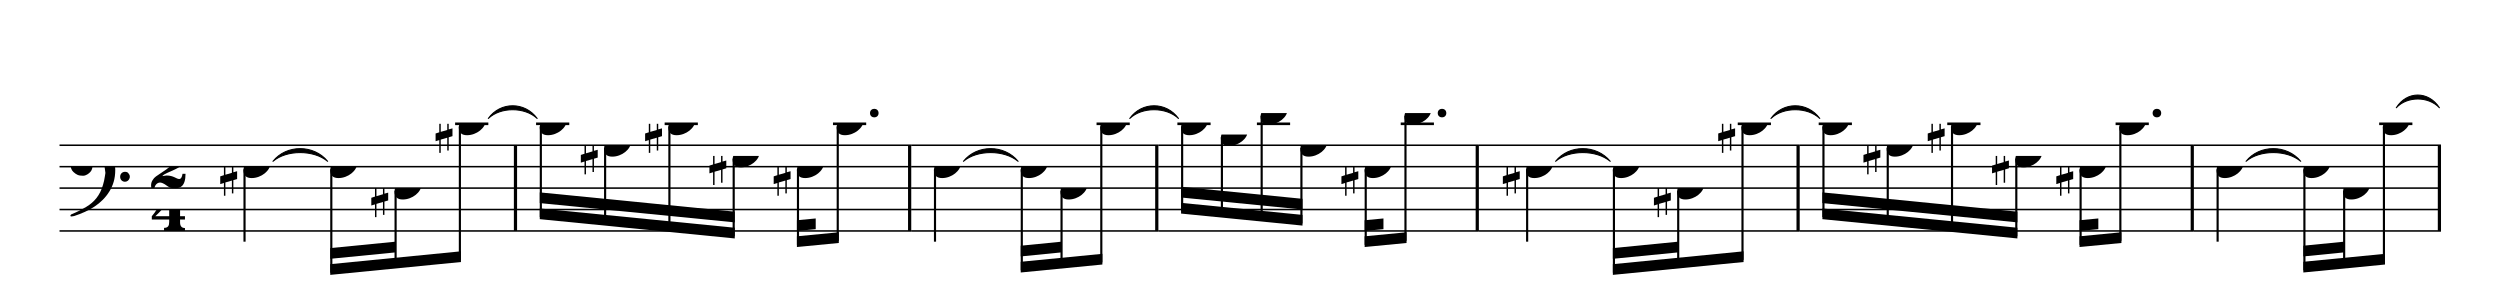 <?xml version="1.0" encoding="UTF-8" standalone="no"?>
<svg width="2100.00px" height="250.00px" version="1.1" xmlns="http://www.w3.org/2000/svg" xmlns:xlink="http://www.w3.org/1999/xlink" overflow="visible">
	<desc>Engraved by Verovio 2.0.0-dev-0f0381c</desc>
	<defs>
		<symbol id="E062" viewBox="0 0 1000 1000" overflow="inherit">
			<path transform="scale(1,-1)" d="M158 96c51 0 73 -14 88 -49l16 -39c0 -17 -2 -30 -7 -40c-3 -11 -10 -21 -19 -31c-17 -18 -49 -43 -84 -43c-55 0 -77 13 -112 44c-24 21 -35 55 -35 100c0 46 14 81 32 112c30 52 71 79 137 93l36 6l26 2c154 0 235 -68 274 -182c11 -32 18 -68 18 -107 c0 -103 -26 -182 -68 -250c-89 -145 -234 -230 -412 -288l-30 -5c-9 0 -14 3 -14 8c3 10 5 11 10 16c35 15 70 30 96 44l78 43c96 57 162 136 197 258c9 33 17 60 22 100c3 22 5 35 6 39c-7 69 -16 115 -23 140s-4 22 -16 40c-8 12 -19 23 -31 34c-24 21 -62 44 -118 44 c-48 0 -84 -8 -113 -28c-28 -19 -42 -44 -42 -73v-16c2 -5 3 -9 4 -11c24 22 52 39 84 39zM585 -118c0 32 23 58 57 58c18 0 33 -6 40 -18c9 -15 16 -18 16 -40c0 -9 -2 -16 -5 -21c-6 -19 -27 -37 -51 -37c-34 0 -57 26 -57 58zM642 177c31 0 56 -27 56 -58 c0 -30 -25 -58 -56 -58l-23 3c-19 7 -34 32 -34 55l3 23c9 20 28 35 54 35z" />
		</symbol>
		<symbol id="E082" viewBox="0 0 1000 1000" overflow="inherit">
			<path transform="scale(1,-1)" d="M104 -185c-18 0 -55 -14 -65 -65h-36l-3 29c0 25 6 46 18 64c11 19 22 30 39 43l121 82l37 29c15 11 27 29 38 54c12 24 18 47 18 70c0 40 -19 88 -94 88c-25 0 -32 0 -50 -8c-14 -5 -23 -12 -26 -22c3 -9 7 -15 10 -18l24 -17c12 -7 17 -11 27 -21c5 -7 7 -16 7 -27 c0 -12 0 -57 -79 -74c-30 0 -76 26 -76 94c0 66 80 135 196 135c72 0 182 -32 182 -150c0 -53 -32 -95 -113 -133l-91 -41c-26 -11 -45 -23 -57 -37l49 7c84 0 115 -41 148 -41c20 0 33 20 39 61h35c0 -152 -68 -168 -114 -168c-17 0 -55 0 -69 7v0l-28 17 c-49 37 -69 40 -87 42z" />
		</symbol>
		<symbol id="E084" viewBox="0 0 1000 1000" overflow="inherit">
			<path transform="scale(1,-1)" d="M0 -78c84 97 114 180 134 329h170c-13 -32 -82 -132 -99 -151l-84 -97c-33 -36 -59 -63 -80 -81h162v102l127 123v-225h57v-39h-57v-34c0 -43 19 -65 57 -65v-34h-244v36c48 0 60 26 60 70v27h-203v39z" />
		</symbol>
		<symbol id="E0A4" viewBox="0 0 1000 1000" overflow="inherit">
			<path transform="scale(1,-1)" d="M0 -39c0 68 73 172 200 172c66 0 114 -37 114 -95c0 -84 -106 -171 -218 -171c-64 0 -96 30 -96 94z" />
		</symbol>
		<symbol id="E262" viewBox="0 0 1000 1000" overflow="inherit">
			<path transform="scale(1,-1)" d="M136 186v169h17v-164l44 14v-91l-44 -14v-165l44 12v-91l-44 -13v-155h-17v150l-76 -22v-155h-17v149l-43 -13v90l43 14v167l-43 -14v92l43 13v169h17v-163zM60 73v-167l76 22v168z" />
		</symbol>
	</defs>
	<style type="text/css">g.page-margin{font-family:Times;} g.tempo{font-weight:bold;} g.dir, g.dynam, g.mNum{font-style:italic;} g.label{font-weight:normal;}</style>
	<svg class="definition-scale" viewBox="0 0 21000 2500">
		<g class="page-margin" transform="translate(500, 500)">
			<g class="system" id="system-0000000295526221">
				<g class="section boundaryStart" id="section-L1F1" />
				<g class="measure" id="measure-L4">
					<g class="staff" id="staff-L4F1N1">
						<path d="M0 720 L3843 720" stroke="#000000" stroke-width="13" />
						<path d="M0 900 L3843 900" stroke="#000000" stroke-width="13" />
						<path d="M0 1080 L3843 1080" stroke="#000000" stroke-width="13" />
						<path d="M0 1260 L3843 1260" stroke="#000000" stroke-width="13" />
						<path d="M0 1440 L3843 1440" stroke="#000000" stroke-width="13" />
						<g class="clef" id="clef-0000001463998431">
							<use xlink:href="#E062" x="88" y="900" height="720px" width="720px" />
						</g>
						<g class="meterSig" id="msig-0000001701486138">
							<use xlink:href="#E082" x="769" y="900" height="720px" width="720px" />
							<use xlink:href="#E084" x="775" y="1260" height="720px" width="720px" />
						</g>
						<g class="ledgerLines above">
							<path d="M3323 540 L3602 540" stroke="#000000" stroke-width="22" />
						</g>
						<g class="layer" id="layer-L4F1N1">
							<g class="note" id="note-L5F1">
								<use xlink:href="#E0A4" x="1545" y="900" height="720px" width="720px" />
								<g class="stem">
									<rect x="1545" y="922" height="608" width="18" />
								</g>
								<g class="accid" id="accid-0000001851307893">
									<use xlink:href="#E262" x="1350" y="900" height="720px" width="720px" />
								</g>
							</g>
							<g class="beam" id="beam-L6F1-L8F1">
								<polygon points="2274,1809 3372,1701 3372,1611 2274,1719 " />
								<polygon points="2274,1674 2823,1620 2823,1530 2274,1584 " />
								<g class="note" id="note-L6F1">
									<use xlink:href="#E0A4" x="2274" y="900" height="720px" width="720px" />
									<g class="stem">
										<rect x="2274" y="922" height="869" width="18" />
									</g>
									<g class="accid" id="accid-0000002088370077" />
								</g>
								<g class="note" id="note-L7F1">
									<use xlink:href="#E0A4" x="2814" y="1080" height="720px" width="720px" />
									<g class="stem">
										<rect x="2814" y="1102" height="635" width="18" />
									</g>
									<g class="accid" id="accid-0000001616955913">
										<use xlink:href="#E262" x="2619" y="1080" height="720px" width="720px" />
									</g>
								</g>
								<g class="note" id="note-L8F1">
									<use xlink:href="#E0A4" x="3354" y="540" height="720px" width="720px" />
									<g class="stem">
										<rect x="3354" y="562" height="1121" width="18" />
									</g>
									<g class="accid" id="accid-0000000689415149">
										<use xlink:href="#E262" x="3159" y="540" height="720px" width="720px" />
									</g>
								</g>
							</g>
						</g>
					</g>
					<g class="tie" id="tie-L5F1-L6F1">
						<path d="M1793,855 C1907,713 2135,713 2252,855 C2135,757 1907,757 1793,855" stroke="#000000" stroke-linecap="round" stroke-linejoin="round" stroke-width="9" />
					</g>
					<g class="tie" id="tie-L8F1-L10F1">
						<path d="M3602,495 C3704,353 3908,353 4012,495 C3908,397 3704,397 3602,495" stroke="#000000" stroke-linecap="round" stroke-linejoin="round" stroke-width="9" />
					</g>
					<g class="mNum autogenerated" id="mnum-0000000044818949" />
					<g class="barLineAttr" id="bline-0000000545426024">
						<path d="M3830 1440 L3830 720" stroke="#000000" stroke-width="27" />
					</g>
				</g>
				<g class="measure" id="measure-L9">
					<g class="staff" id="staff-L9F1N1">
						<path d="M3843 720 L7154 720" stroke="#000000" stroke-width="13" />
						<path d="M3843 900 L7154 900" stroke="#000000" stroke-width="13" />
						<path d="M3843 1080 L7154 1080" stroke="#000000" stroke-width="13" />
						<path d="M3843 1260 L7154 1260" stroke="#000000" stroke-width="13" />
						<path d="M3843 1440 L7154 1440" stroke="#000000" stroke-width="13" />
						<g class="ledgerLines above">
							<path d="M4003 540 L4282 540" stroke="#000000" stroke-width="22" />
							<path d="M5083 540 L5362 540" stroke="#000000" stroke-width="22" />
							<path d="M6497 540 L6776 540" stroke="#000000" stroke-width="22" />
						</g>
						<g class="layer" id="layer-L9F1N1">
							<g class="beam" id="beam-L10F1-L13F1">
								<polygon points="4034,1341 5672,1503 5672,1413 4034,1251 " />
								<polygon points="4034,1206 5672,1368 5672,1278 4034,1116 " />
								<g class="note" id="note-L10F1">
									<use xlink:href="#E0A4" x="4034" y="540" height="720px" width="720px" />
									<g class="stem">
										<rect x="4034" y="562" height="761" width="18" />
									</g>
									<g class="accid" id="accid-0000001532207908" />
								</g>
								<g class="note" id="note-L11F1">
									<use xlink:href="#E0A4" x="4574" y="720" height="720px" width="720px" />
									<g class="stem">
										<rect x="4574" y="742" height="635" width="18" />
									</g>
									<g class="accid" id="accid-0000000416156459">
										<use xlink:href="#E262" x="4379" y="720" height="720px" width="720px" />
									</g>
								</g>
								<g class="note" id="note-L12F1">
									<use xlink:href="#E0A4" x="5114" y="540" height="720px" width="720px" />
									<g class="stem">
										<rect x="5114" y="562" height="869" width="18" />
									</g>
									<g class="accid" id="accid-L12F1">
										<use xlink:href="#E262" x="4919" y="540" height="720px" width="720px" />
									</g>
								</g>
								<g class="note" id="note-L13F1">
									<use xlink:href="#E0A4" x="5654" y="810" height="720px" width="720px" />
									<g class="stem">
										<rect x="5654" y="832" height="653" width="18" />
									</g>
									<g class="accid" id="accid-0000001763396564">
										<use xlink:href="#E262" x="5459" y="810" height="720px" width="720px" />
									</g>
								</g>
							</g>
							<g class="beam" id="beam-L14F1-L15F1">
								<polygon points="6194,1575 6546,1541 6546,1451 6194,1485 " />
								<polygon points="6194,1440 6352,1425 6352,1335 6194,1350 " />
								<g class="note" id="note-L14F1">
									<use xlink:href="#E0A4" x="6194" y="900" height="720px" width="720px" />
									<g class="stem">
										<rect x="6194" y="922" height="635" width="18" />
									</g>
									<g class="accid" id="accid-0000001930232456">
										<use xlink:href="#E262" x="5999" y="900" height="720px" width="720px" />
									</g>
								</g>
								<g class="note" id="note-L15F1">
									<use xlink:href="#E0A4" x="6528" y="540" height="720px" width="720px" />
									<g class="dots" id="dots-0000000360275191">
										<ellipse cx="6844" cy="450" rx="36" ry="36" />
									</g>
									<g class="stem">
										<rect x="6528" y="562" height="961" width="18" />
									</g>
									<g class="accid" id="accid-0000001856266515" />
								</g>
							</g>
						</g>
					</g>
					<g class="mNum autogenerated" id="mnum-0000000898424206" />
					<g class="barLineAttr" id="bline-0000001920883333">
						<path d="M7141 1440 L7141 720" stroke="#000000" stroke-width="27" />
					</g>
				</g>
				<g class="measure" id="measure-L16">
					<g class="staff" id="staff-L16F1N1">
						<path d="M7154 720 L9230 720" stroke="#000000" stroke-width="13" />
						<path d="M7154 900 L9230 900" stroke="#000000" stroke-width="13" />
						<path d="M7154 1080 L9230 1080" stroke="#000000" stroke-width="13" />
						<path d="M7154 1260 L9230 1260" stroke="#000000" stroke-width="13" />
						<path d="M7154 1440 L9230 1440" stroke="#000000" stroke-width="13" />
						<g class="ledgerLines above">
							<path d="M8711 540 L8990 540" stroke="#000000" stroke-width="22" />
						</g>
						<g class="layer" id="layer-L16F1N1">
							<g class="note" id="note-L17F1">
								<use xlink:href="#E0A4" x="7345" y="900" height="720px" width="720px" />
								<g class="stem">
									<rect x="7345" y="922" height="608" width="18" />
								</g>
								<g class="accid" id="accid-0000000244318271" />
							</g>
							<g class="beam" id="beam-L18F1-L20F1">
								<polygon points="8074,1789 8760,1722 8760,1632 8074,1699 " />
								<polygon points="8074,1654 8417,1620 8417,1530 8074,1564 " />
								<g class="note" id="note-L18F1">
									<use xlink:href="#E0A4" x="8074" y="900" height="720px" width="720px" />
									<g class="stem">
										<rect x="8074" y="922" height="849" width="18" />
									</g>
									<g class="accid" id="accid-0000001883533088" />
								</g>
								<g class="note" id="note-L19F1">
									<use xlink:href="#E0A4" x="8408" y="1080" height="720px" width="720px" />
									<g class="stem">
										<rect x="8408" y="1102" height="635" width="18" />
									</g>
									<g class="accid" id="accid-0000000622743840" />
								</g>
								<g class="note" id="note-L20F1">
									<use xlink:href="#E0A4" x="8742" y="540" height="720px" width="720px" />
									<g class="stem">
										<rect x="8742" y="562" height="1142" width="18" />
									</g>
									<g class="accid" id="accid-0000000630032651" />
								</g>
							</g>
						</g>
					</g>
					<g class="tie" id="tie-L17F1-L18F1">
						<path d="M7593,855 C7707,713 7935,713 8052,855 C7935,757 7707,757 7593,855" stroke="#000000" stroke-linecap="round" stroke-linejoin="round" stroke-width="9" />
					</g>
					<g class="tie" id="tie-L20F1-L22F1">
						<path d="M8990,495 C9092,353 9296,353 9399,495 C9296,397 9092,397 8990,495" stroke="#000000" stroke-linecap="round" stroke-linejoin="round" stroke-width="9" />
					</g>
					<g class="mNum autogenerated" id="mnum-0000001871575690" />
					<g class="barLineAttr" id="bline-0000001963559708">
						<path d="M9217 1440 L9217 720" stroke="#000000" stroke-width="27" />
					</g>
				</g>
				<g class="measure" id="measure-L21">
					<g class="staff" id="staff-L21F1N1">
						<path d="M9230 720 L11922 720" stroke="#000000" stroke-width="13" />
						<path d="M9230 900 L11922 900" stroke="#000000" stroke-width="13" />
						<path d="M9230 1080 L11922 1080" stroke="#000000" stroke-width="13" />
						<path d="M9230 1260 L11922 1260" stroke="#000000" stroke-width="13" />
						<path d="M9230 1440 L11922 1440" stroke="#000000" stroke-width="13" />
						<g class="ledgerLines above">
							<path d="M9390 540 L9669 540" stroke="#000000" stroke-width="22" />
							<path d="M10058 540 L10337 540" stroke="#000000" stroke-width="22" />
							<path d="M11266 540 L11545 540" stroke="#000000" stroke-width="22" />
						</g>
						<g class="layer" id="layer-L21F1N1">
							<g class="beam" id="beam-L22F1-L25F1">
								<polygon points="9421,1294 10441,1395 10441,1305 9421,1204 " />
								<polygon points="9421,1159 10441,1260 10441,1170 9421,1069 " />
								<g class="note" id="note-L22F1">
									<use xlink:href="#E0A4" x="9421" y="540" height="720px" width="720px" />
									<g class="stem">
										<rect x="9421" y="562" height="714" width="18" />
									</g>
									<g class="accid" id="accid-0000000090548654" />
								</g>
								<g class="note" id="note-L23F1">
									<use xlink:href="#E0A4" x="9755" y="630" height="720px" width="720px" />
									<g class="stem">
										<rect x="9755" y="652" height="658" width="18" />
									</g>
									<g class="accid" id="accid-0000001431299703" />
								</g>
								<g class="note" id="note-L24F1">
									<use xlink:href="#E0A4" x="10089" y="450" height="720px" width="720px" />
									<g class="stem">
										<rect x="10089" y="472" height="871" width="18" />
									</g>
									<g class="accid" id="accid-0000000220311988" />
								</g>
								<g class="note" id="note-L25F1">
									<use xlink:href="#E0A4" x="10423" y="720" height="720px" width="720px" />
									<g class="stem">
										<rect x="10423" y="742" height="635" width="18" />
									</g>
									<g class="accid" id="accid-0000001294811915" />
								</g>
							</g>
							<g class="beam" id="beam-L26F1-L27F1">
								<polygon points="10963,1575 11315,1541 11315,1451 10963,1485 " />
								<polygon points="10963,1440 11121,1425 11121,1335 10963,1350 " />
								<g class="note" id="note-L26F1">
									<use xlink:href="#E0A4" x="10963" y="900" height="720px" width="720px" />
									<g class="stem">
										<rect x="10963" y="922" height="635" width="18" />
									</g>
									<g class="accid" id="accid-0000000462875017">
										<use xlink:href="#E262" x="10768" y="900" height="720px" width="720px" />
									</g>
								</g>
								<g class="note" id="note-L27F1">
									<use xlink:href="#E0A4" x="11297" y="450" height="720px" width="720px" />
									<g class="dots" id="dots-0000000465050292">
										<ellipse cx="11613" cy="450" rx="36" ry="36" />
									</g>
									<g class="stem">
										<rect x="11297" y="472" height="1051" width="18" />
									</g>
									<g class="accid" id="accid-0000001981935148" />
								</g>
							</g>
						</g>
					</g>
					<g class="mNum autogenerated" id="mnum-0000001299485688" />
					<g class="barLineAttr" id="bline-0000001170257430">
						<path d="M11909 1440 L11909 720" stroke="#000000" stroke-width="27" />
					</g>
				</g>
				<g class="measure" id="measure-L28">
					<g class="staff" id="staff-L28F1N1">
						<path d="M11922 720 L14617 720" stroke="#000000" stroke-width="13" />
						<path d="M11922 900 L14617 900" stroke="#000000" stroke-width="13" />
						<path d="M11922 1080 L14617 1080" stroke="#000000" stroke-width="13" />
						<path d="M11922 1260 L14617 1260" stroke="#000000" stroke-width="13" />
						<path d="M11922 1440 L14617 1440" stroke="#000000" stroke-width="13" />
						<g class="ledgerLines above">
							<path d="M14097 540 L14376 540" stroke="#000000" stroke-width="22" />
						</g>
						<g class="layer" id="layer-L28F1N1">
							<g class="note" id="note-L29F1">
								<use xlink:href="#E0A4" x="12319" y="900" height="720px" width="720px" />
								<g class="stem">
									<rect x="12319" y="922" height="608" width="18" />
								</g>
								<g class="accid" id="accid-0000000494098194">
									<use xlink:href="#E262" x="12124" y="900" height="720px" width="720px" />
								</g>
							</g>
							<g class="beam" id="beam-L30F1-L32F1">
								<polygon points="13048,1809 14146,1701 14146,1611 13048,1719 " />
								<polygon points="13048,1674 13597,1620 13597,1530 13048,1584 " />
								<g class="note" id="note-L30F1">
									<use xlink:href="#E0A4" x="13048" y="900" height="720px" width="720px" />
									<g class="stem">
										<rect x="13048" y="922" height="869" width="18" />
									</g>
									<g class="accid" id="accid-0000000157526587" />
								</g>
								<g class="note" id="note-L31F1">
									<use xlink:href="#E0A4" x="13588" y="1080" height="720px" width="720px" />
									<g class="stem">
										<rect x="13588" y="1102" height="635" width="18" />
									</g>
									<g class="accid" id="accid-0000001777519557">
										<use xlink:href="#E262" x="13393" y="1080" height="720px" width="720px" />
									</g>
								</g>
								<g class="note" id="note-L32F1">
									<use xlink:href="#E0A4" x="14128" y="540" height="720px" width="720px" />
									<g class="stem">
										<rect x="14128" y="562" height="1121" width="18" />
									</g>
									<g class="accid" id="accid-0000001952064163">
										<use xlink:href="#E262" x="13933" y="540" height="720px" width="720px" />
									</g>
								</g>
							</g>
						</g>
					</g>
					<g class="tie" id="tie-L29F1-L30F1">
						<path d="M12567,855 C12681,713 12909,713 13026,855 C12909,757 12681,757 12567,855" stroke="#000000" stroke-linecap="round" stroke-linejoin="round" stroke-width="9" />
					</g>
					<g class="tie" id="tie-L32F1-L34F1">
						<path d="M14376,495 C14478,353 14682,353 14786,495 C14682,397 14478,397 14376,495" stroke="#000000" stroke-linecap="round" stroke-linejoin="round" stroke-width="9" />
					</g>
					<g class="mNum autogenerated" id="mnum-0000000264614281" />
					<g class="barLineAttr" id="bline-0000001369351570">
						<path d="M14604 1440 L14604 720" stroke="#000000" stroke-width="27" />
					</g>
				</g>
				<g class="measure" id="measure-L33">
					<g class="staff" id="staff-L33F1N1">
						<path d="M14617 720 L17928 720" stroke="#000000" stroke-width="13" />
						<path d="M14617 900 L17928 900" stroke="#000000" stroke-width="13" />
						<path d="M14617 1080 L17928 1080" stroke="#000000" stroke-width="13" />
						<path d="M14617 1260 L17928 1260" stroke="#000000" stroke-width="13" />
						<path d="M14617 1440 L17928 1440" stroke="#000000" stroke-width="13" />
						<g class="ledgerLines above">
							<path d="M14777 540 L15056 540" stroke="#000000" stroke-width="22" />
							<path d="M15857 540 L16136 540" stroke="#000000" stroke-width="22" />
							<path d="M17271 540 L17550 540" stroke="#000000" stroke-width="22" />
						</g>
						<g class="layer" id="layer-L33F1N1">
							<g class="beam" id="beam-L34F1-L37F1">
								<polygon points="14808,1341 16446,1503 16446,1413 14808,1251 " />
								<polygon points="14808,1206 16446,1368 16446,1278 14808,1116 " />
								<g class="note" id="note-L34F1">
									<use xlink:href="#E0A4" x="14808" y="540" height="720px" width="720px" />
									<g class="stem">
										<rect x="14808" y="562" height="761" width="18" />
									</g>
									<g class="accid" id="accid-0000001167677681" />
								</g>
								<g class="note" id="note-L35F1">
									<use xlink:href="#E0A4" x="15348" y="720" height="720px" width="720px" />
									<g class="stem">
										<rect x="15348" y="742" height="635" width="18" />
									</g>
									<g class="accid" id="accid-0000000908131436">
										<use xlink:href="#E262" x="15153" y="720" height="720px" width="720px" />
									</g>
								</g>
								<g class="note" id="note-L36F1">
									<use xlink:href="#E0A4" x="15888" y="540" height="720px" width="720px" />
									<g class="stem">
										<rect x="15888" y="562" height="869" width="18" />
									</g>
									<g class="accid" id="accid-L36F1">
										<use xlink:href="#E262" x="15693" y="540" height="720px" width="720px" />
									</g>
								</g>
								<g class="note" id="note-L37F1">
									<use xlink:href="#E0A4" x="16428" y="810" height="720px" width="720px" />
									<g class="stem">
										<rect x="16428" y="832" height="653" width="18" />
									</g>
									<g class="accid" id="accid-0000001986919394">
										<use xlink:href="#E262" x="16233" y="810" height="720px" width="720px" />
									</g>
								</g>
							</g>
							<g class="beam" id="beam-L38F1-L39F1">
								<polygon points="16968,1575 17320,1541 17320,1451 16968,1485 " />
								<polygon points="16968,1440 17126,1425 17126,1335 16968,1350 " />
								<g class="note" id="note-L38F1">
									<use xlink:href="#E0A4" x="16968" y="900" height="720px" width="720px" />
									<g class="stem">
										<rect x="16968" y="922" height="635" width="18" />
									</g>
									<g class="accid" id="accid-0000001887488166">
										<use xlink:href="#E262" x="16773" y="900" height="720px" width="720px" />
									</g>
								</g>
								<g class="note" id="note-L39F1">
									<use xlink:href="#E0A4" x="17302" y="540" height="720px" width="720px" />
									<g class="dots" id="dots-0000000256121289">
										<ellipse cx="17618" cy="450" rx="36" ry="36" />
									</g>
									<g class="stem">
										<rect x="17302" y="562" height="961" width="18" />
									</g>
									<g class="accid" id="accid-0000001078125688" />
								</g>
							</g>
						</g>
					</g>
					<g class="mNum autogenerated" id="mnum-0000000502155250" />
					<g class="barLineAttr" id="bline-0000001941333053">
						<path d="M17915 1440 L17915 720" stroke="#000000" stroke-width="27" />
					</g>
				</g>
				<g class="measure" id="measure-L40">
					<g class="staff" id="staff-L40F1N1">
						<path d="M17928 720 L20004 720" stroke="#000000" stroke-width="13" />
						<path d="M17928 900 L20004 900" stroke="#000000" stroke-width="13" />
						<path d="M17928 1080 L20004 1080" stroke="#000000" stroke-width="13" />
						<path d="M17928 1260 L20004 1260" stroke="#000000" stroke-width="13" />
						<path d="M17928 1440 L20004 1440" stroke="#000000" stroke-width="13" />
						<g class="ledgerLines above">
							<path d="M19485 540 L19764 540" stroke="#000000" stroke-width="22" />
						</g>
						<g class="layer" id="layer-L40F1N1">
							<g class="note" id="note-L41F1">
								<use xlink:href="#E0A4" x="18119" y="900" height="720px" width="720px" />
								<g class="stem">
									<rect x="18119" y="922" height="608" width="18" />
								</g>
								<g class="accid" id="accid-0000001034125501" />
							</g>
							<g class="beam" id="beam-L42F1-L44F1">
								<polygon points="18848,1789 19534,1722 19534,1632 18848,1699 " />
								<polygon points="18848,1654 19191,1620 19191,1530 18848,1564 " />
								<g class="note" id="note-L42F1">
									<use xlink:href="#E0A4" x="18848" y="900" height="720px" width="720px" />
									<g class="stem">
										<rect x="18848" y="922" height="849" width="18" />
									</g>
									<g class="accid" id="accid-0000000801451969" />
								</g>
								<g class="note" id="note-L43F1">
									<use xlink:href="#E0A4" x="19182" y="1080" height="720px" width="720px" />
									<g class="stem">
										<rect x="19182" y="1102" height="635" width="18" />
									</g>
									<g class="accid" id="accid-0000000655509588" />
								</g>
								<g class="note" id="note-L44F1">
									<use xlink:href="#E0A4" x="19516" y="540" height="720px" width="720px" />
									<g class="stem">
										<rect x="19516" y="562" height="1142" width="18" />
									</g>
									<g class="accid" id="accid-0000000670354605" />
								</g>
							</g>
						</g>
					</g>
					<g class="tie" id="tie-L41F1-L42F1">
						<path d="M18367,855 C18481,713 18709,713 18826,855 C18709,757 18481,757 18367,855" stroke="#000000" stroke-linecap="round" stroke-linejoin="round" stroke-width="9" />
					</g>
					<g class="tie" id="tie-L44F1-L46F1">
						<path d="M19629,405 C19719,263 19899,263 19991,405 C19899,307 19719,307 19629,405" stroke="#000000" stroke-linecap="round" stroke-linejoin="round" stroke-width="9" />
					</g>
					<g class="mNum autogenerated" id="mnum-0000001910140920" />
					<g class="barLineAttr" id="bline-0000001929567136">
						<path d="M19991 1440 L19991 720" stroke="#000000" stroke-width="27" />
					</g>
				</g>
			</g>
		</g>
	</svg>
</svg>
